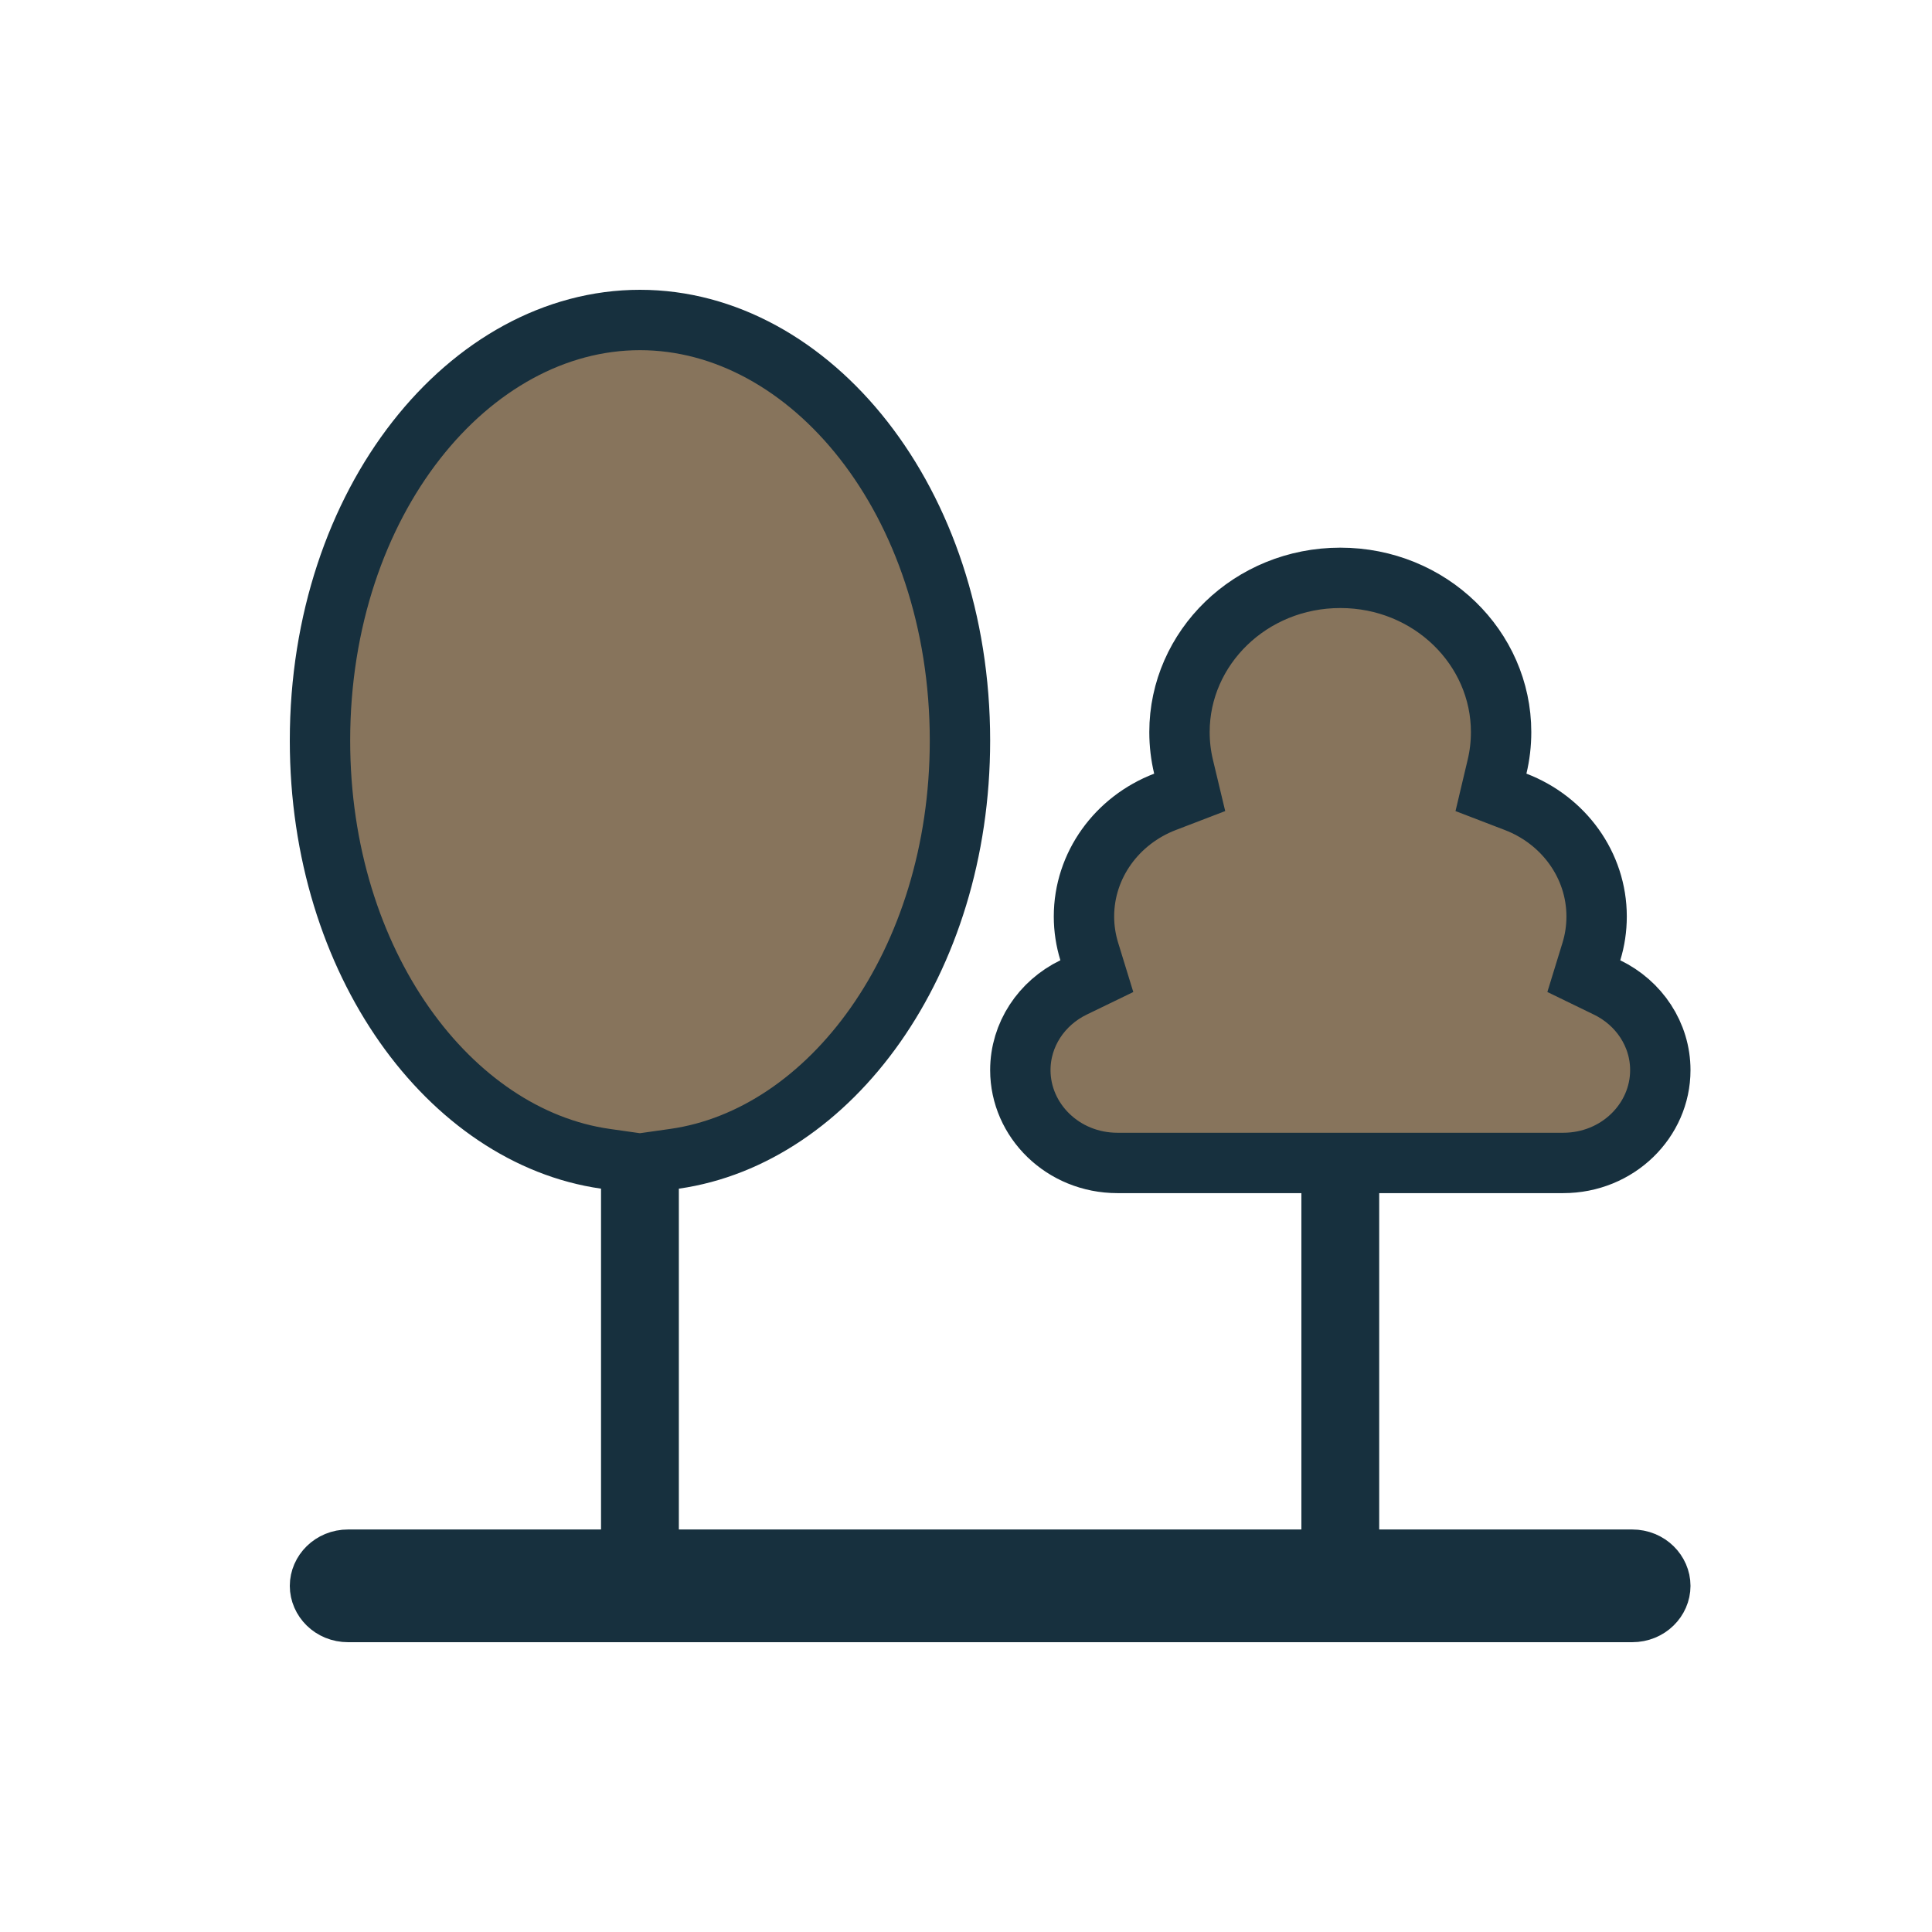 <svg width="32" height="32" viewBox="0 0 32 32" fill="none" xmlns="http://www.w3.org/2000/svg">
<g clip-path="url(#clip0_685_23182)">
<path d="M11.174 19.193L10.744 19.254V19.688V24.711V25.333V25.833H11.244H21.555H22.055V25.333V19.762V19.262H21.555H18.509C17.604 19.262 16.9 18.558 16.9 17.725C16.9 17.135 17.251 16.612 17.781 16.355L18.167 16.168L18.041 15.758C17.985 15.575 17.954 15.381 17.954 15.18C17.954 14.329 18.501 13.586 19.296 13.281L19.705 13.124L19.603 12.698C19.559 12.514 19.536 12.323 19.536 12.125C19.536 10.731 20.712 9.571 22.2 9.571C23.688 9.571 24.863 10.731 24.863 12.125C24.863 12.323 24.84 12.514 24.796 12.698L24.695 13.124L25.104 13.281C25.899 13.586 26.445 14.329 26.445 15.18C26.445 15.381 26.415 15.575 26.359 15.758L26.233 16.168L26.618 16.355C27.149 16.612 27.5 17.135 27.5 17.725C27.5 18.558 26.796 19.262 25.891 19.262H22.844H22.344V19.762V25.333V25.833H22.844H27.033C27.308 25.833 27.5 26.044 27.5 26.267C27.5 26.49 27.308 26.7 27.033 26.7H5.766C5.492 26.7 5.3 26.49 5.3 26.267C5.3 26.044 5.492 25.833 5.766 25.833H9.955H10.455V25.333V24.711V19.688V19.254L10.026 19.193C7.458 18.827 5.3 15.958 5.3 12.267C5.3 8.294 7.783 5.3 10.6 5.3C13.417 5.3 15.9 8.294 15.9 12.267C15.9 15.958 13.742 18.827 11.174 19.193Z" fill="#87745C" stroke="#17303E"/>
</g>
<defs>
<clipPath id="clip0_685_23182">
<rect width="32" height="32" fill="white"/>
</clipPath>
</defs>
</svg>

